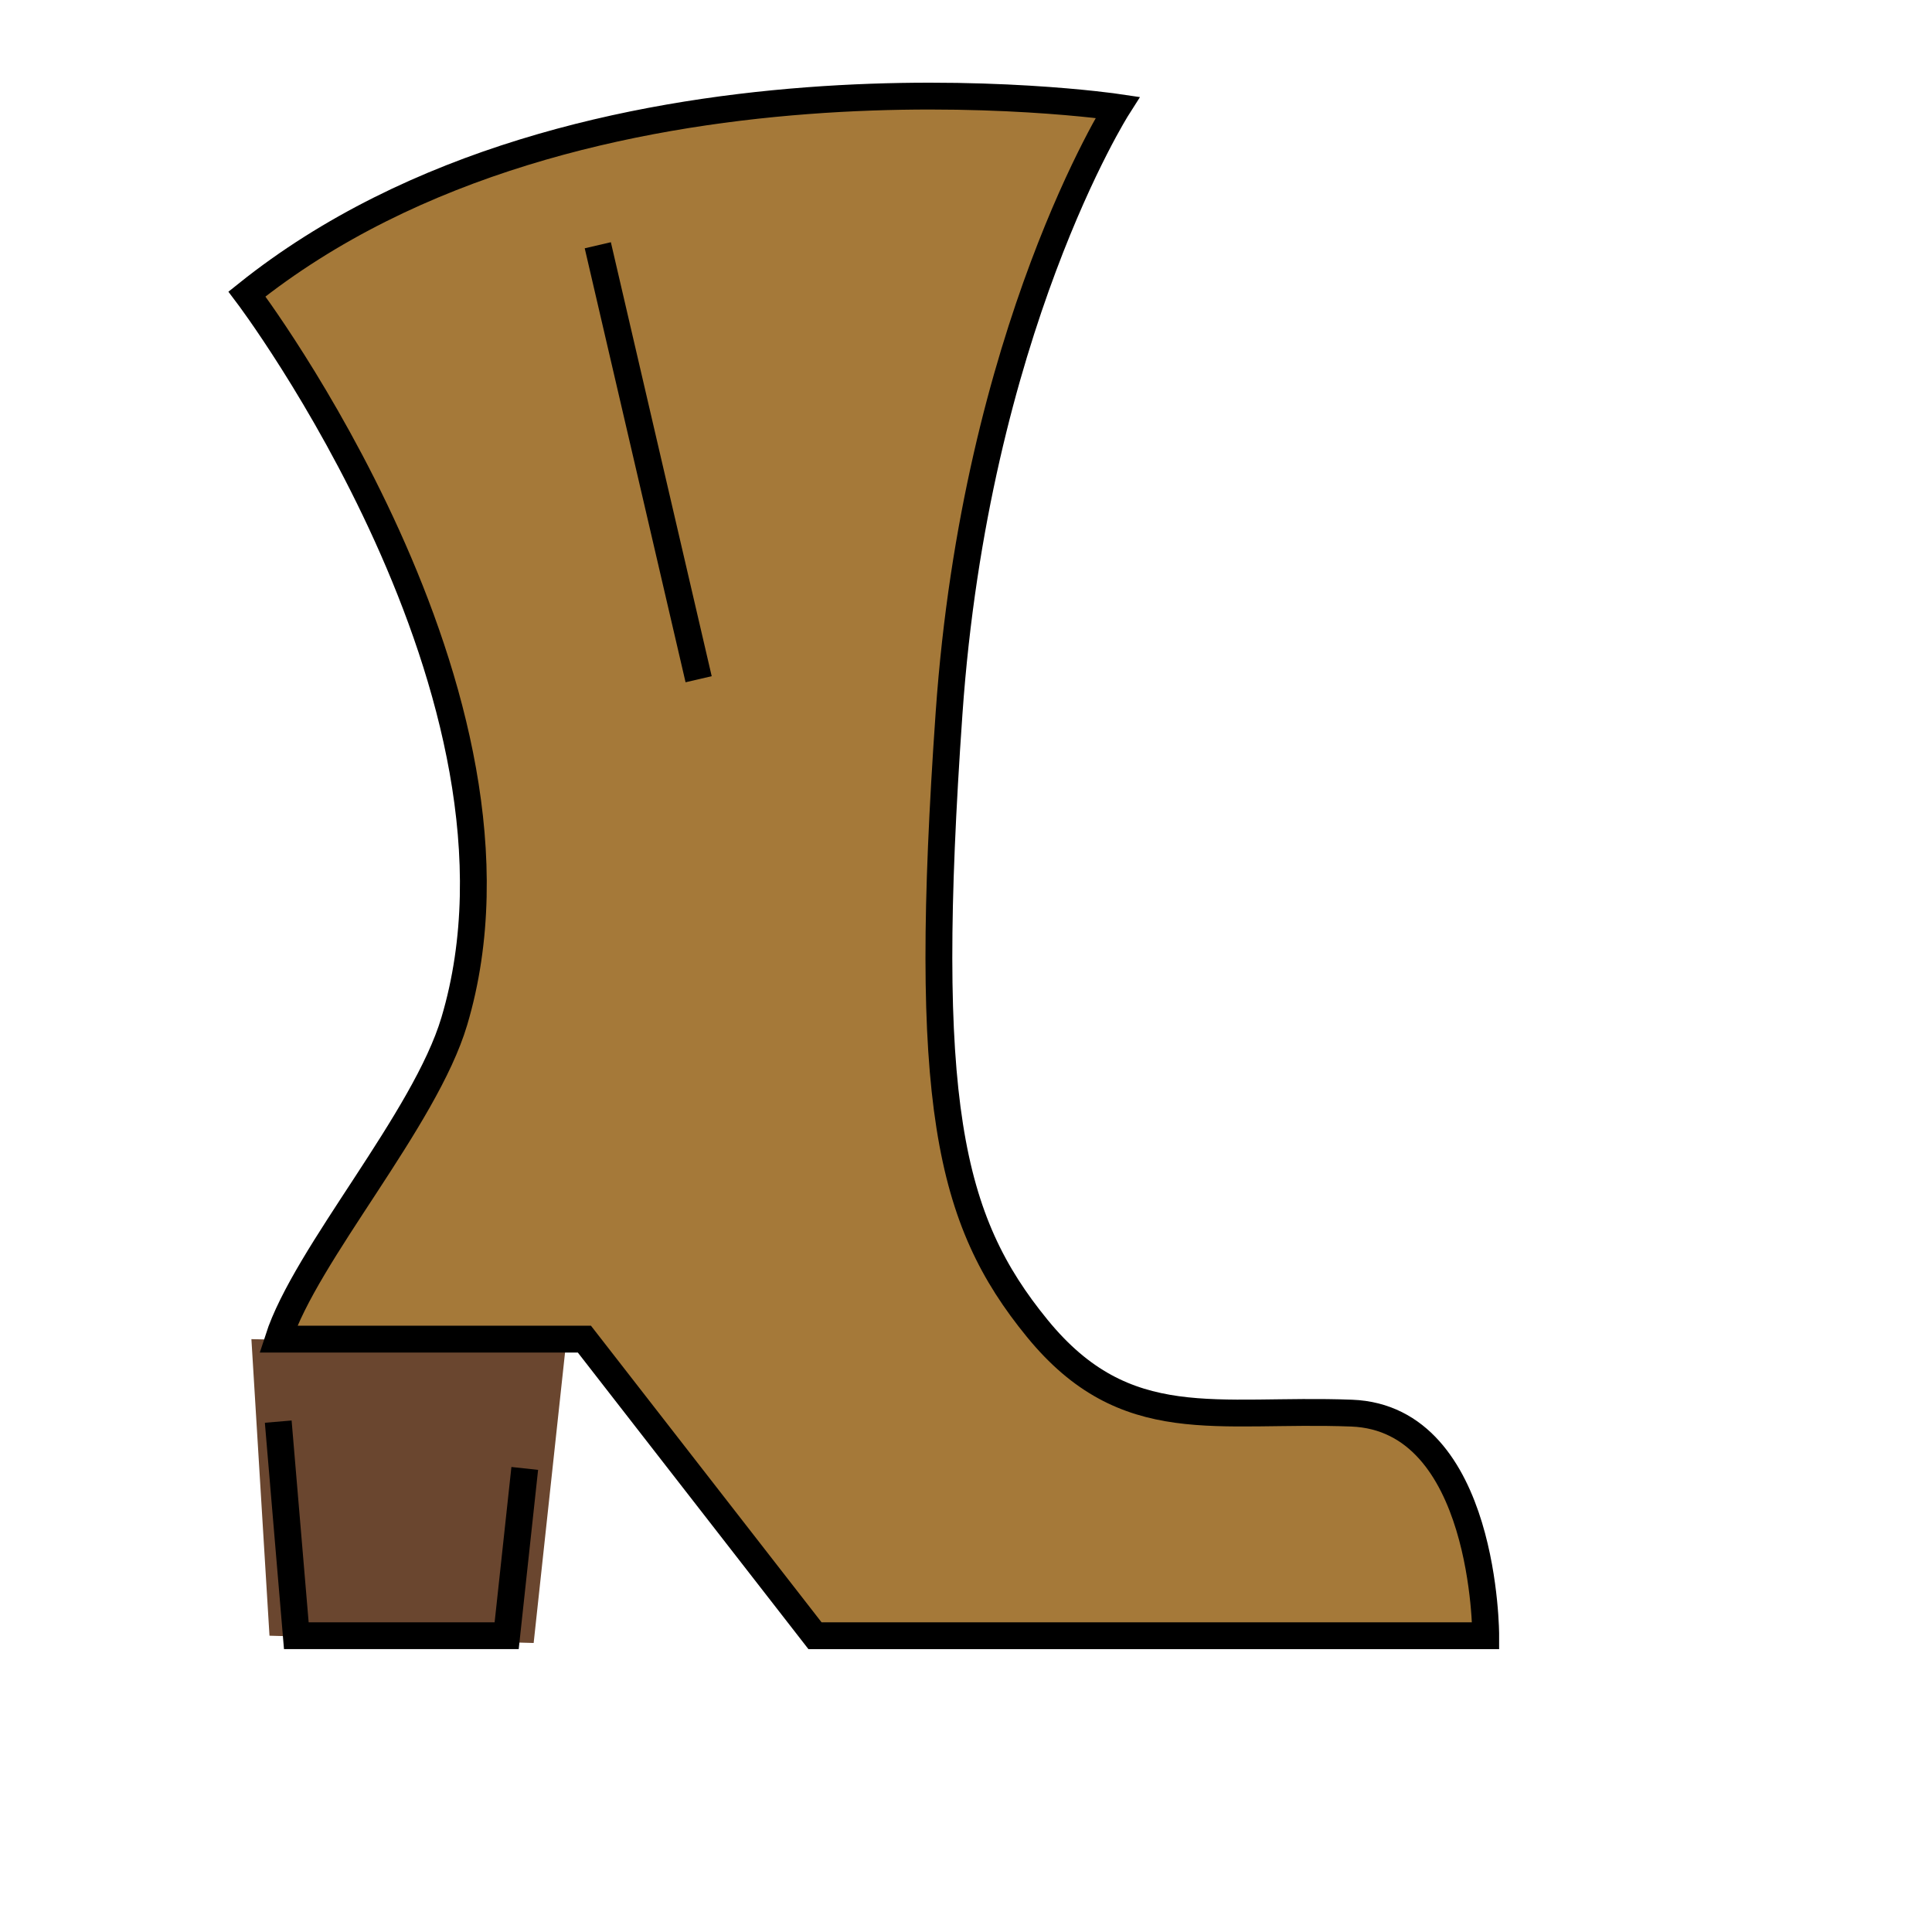 <svg id="emoji" viewBox="0 0 72 72" xmlns="http://www.w3.org/2000/svg" width="64" height="64">
  <g id="color">
    <polyline fill="#6A462F" stroke="none" points="9.369,49.906 10.043,60.958 19.888,61.229 21.082,50.176"/>
    <polyline fill="#6A462F" stroke="none" strokeLinecap="round" strokeLinejoin="round" strokeMiterlimit="10" strokeWidth="2" points="10.369,52.98 11.043,60.958 18.882,60.958 19.556,54.724"/>
    <path fill="#A57939" stroke="none" strokeLinecap="round" strokeLinejoin="round" strokeMiterlimit="10" strokeWidth="2" d="M50.369,52.663c5.016,0.189,5,8.296,5,8.296H30.373l-8.594-11.053H10.369c1.024-3.171,5.468-8.176,6.561-11.846 c3.613-12.121-7.726-27.102-7.726-27.102C21.616,1.021,41.648,4,41.648,4s-5.28,8.297-6.279,22.575 c-1.016,14.516-0.014,18.888,3.286,22.929C41.954,53.545,45.353,52.473,50.369,52.663z"/>
    <line x1="22.278" x2="26.036" y1="9.14" y2="25.313" fill="#A57939" stroke="none" strokeLinecap="round" strokeLinejoin="round" strokeMiterlimit="10" strokeWidth="2"/>
  </g>
  <g id="hair"/>
  <g id="skin"/>
  <g id="skin-shadow"/>
  <g id="line">
    <polyline fill="none" stroke="#000000" strokeLinecap="round" strokeLinejoin="round" strokeMiterlimit="10" strokeWidth="2" points="10.369,52.98 11.043,60.958 18.882,60.958 19.556,54.724"/>
    <path fill="none" stroke="#000000" strokeLinecap="round" strokeLinejoin="round" strokeMiterlimit="10" strokeWidth="2" d="M50.369,52.663c5.016,0.189,5,8.296,5,8.296H30.373l-8.594-11.053H10.369c1.024-3.171,5.468-8.176,6.561-11.846 c3.613-12.121-7.726-27.102-7.726-27.102C21.616,1.021,41.648,4,41.648,4s-5.28,8.297-6.279,22.575 c-1.016,14.516-0.014,18.888,3.286,22.929C41.954,53.545,45.353,52.473,50.369,52.663z"/>
    <line x1="22.278" x2="26.036" y1="9.14" y2="25.313" fill="none" stroke="#000000" strokeLinecap="round" strokeLinejoin="round" strokeMiterlimit="10" strokeWidth="2"/>
  </g>
</svg>
